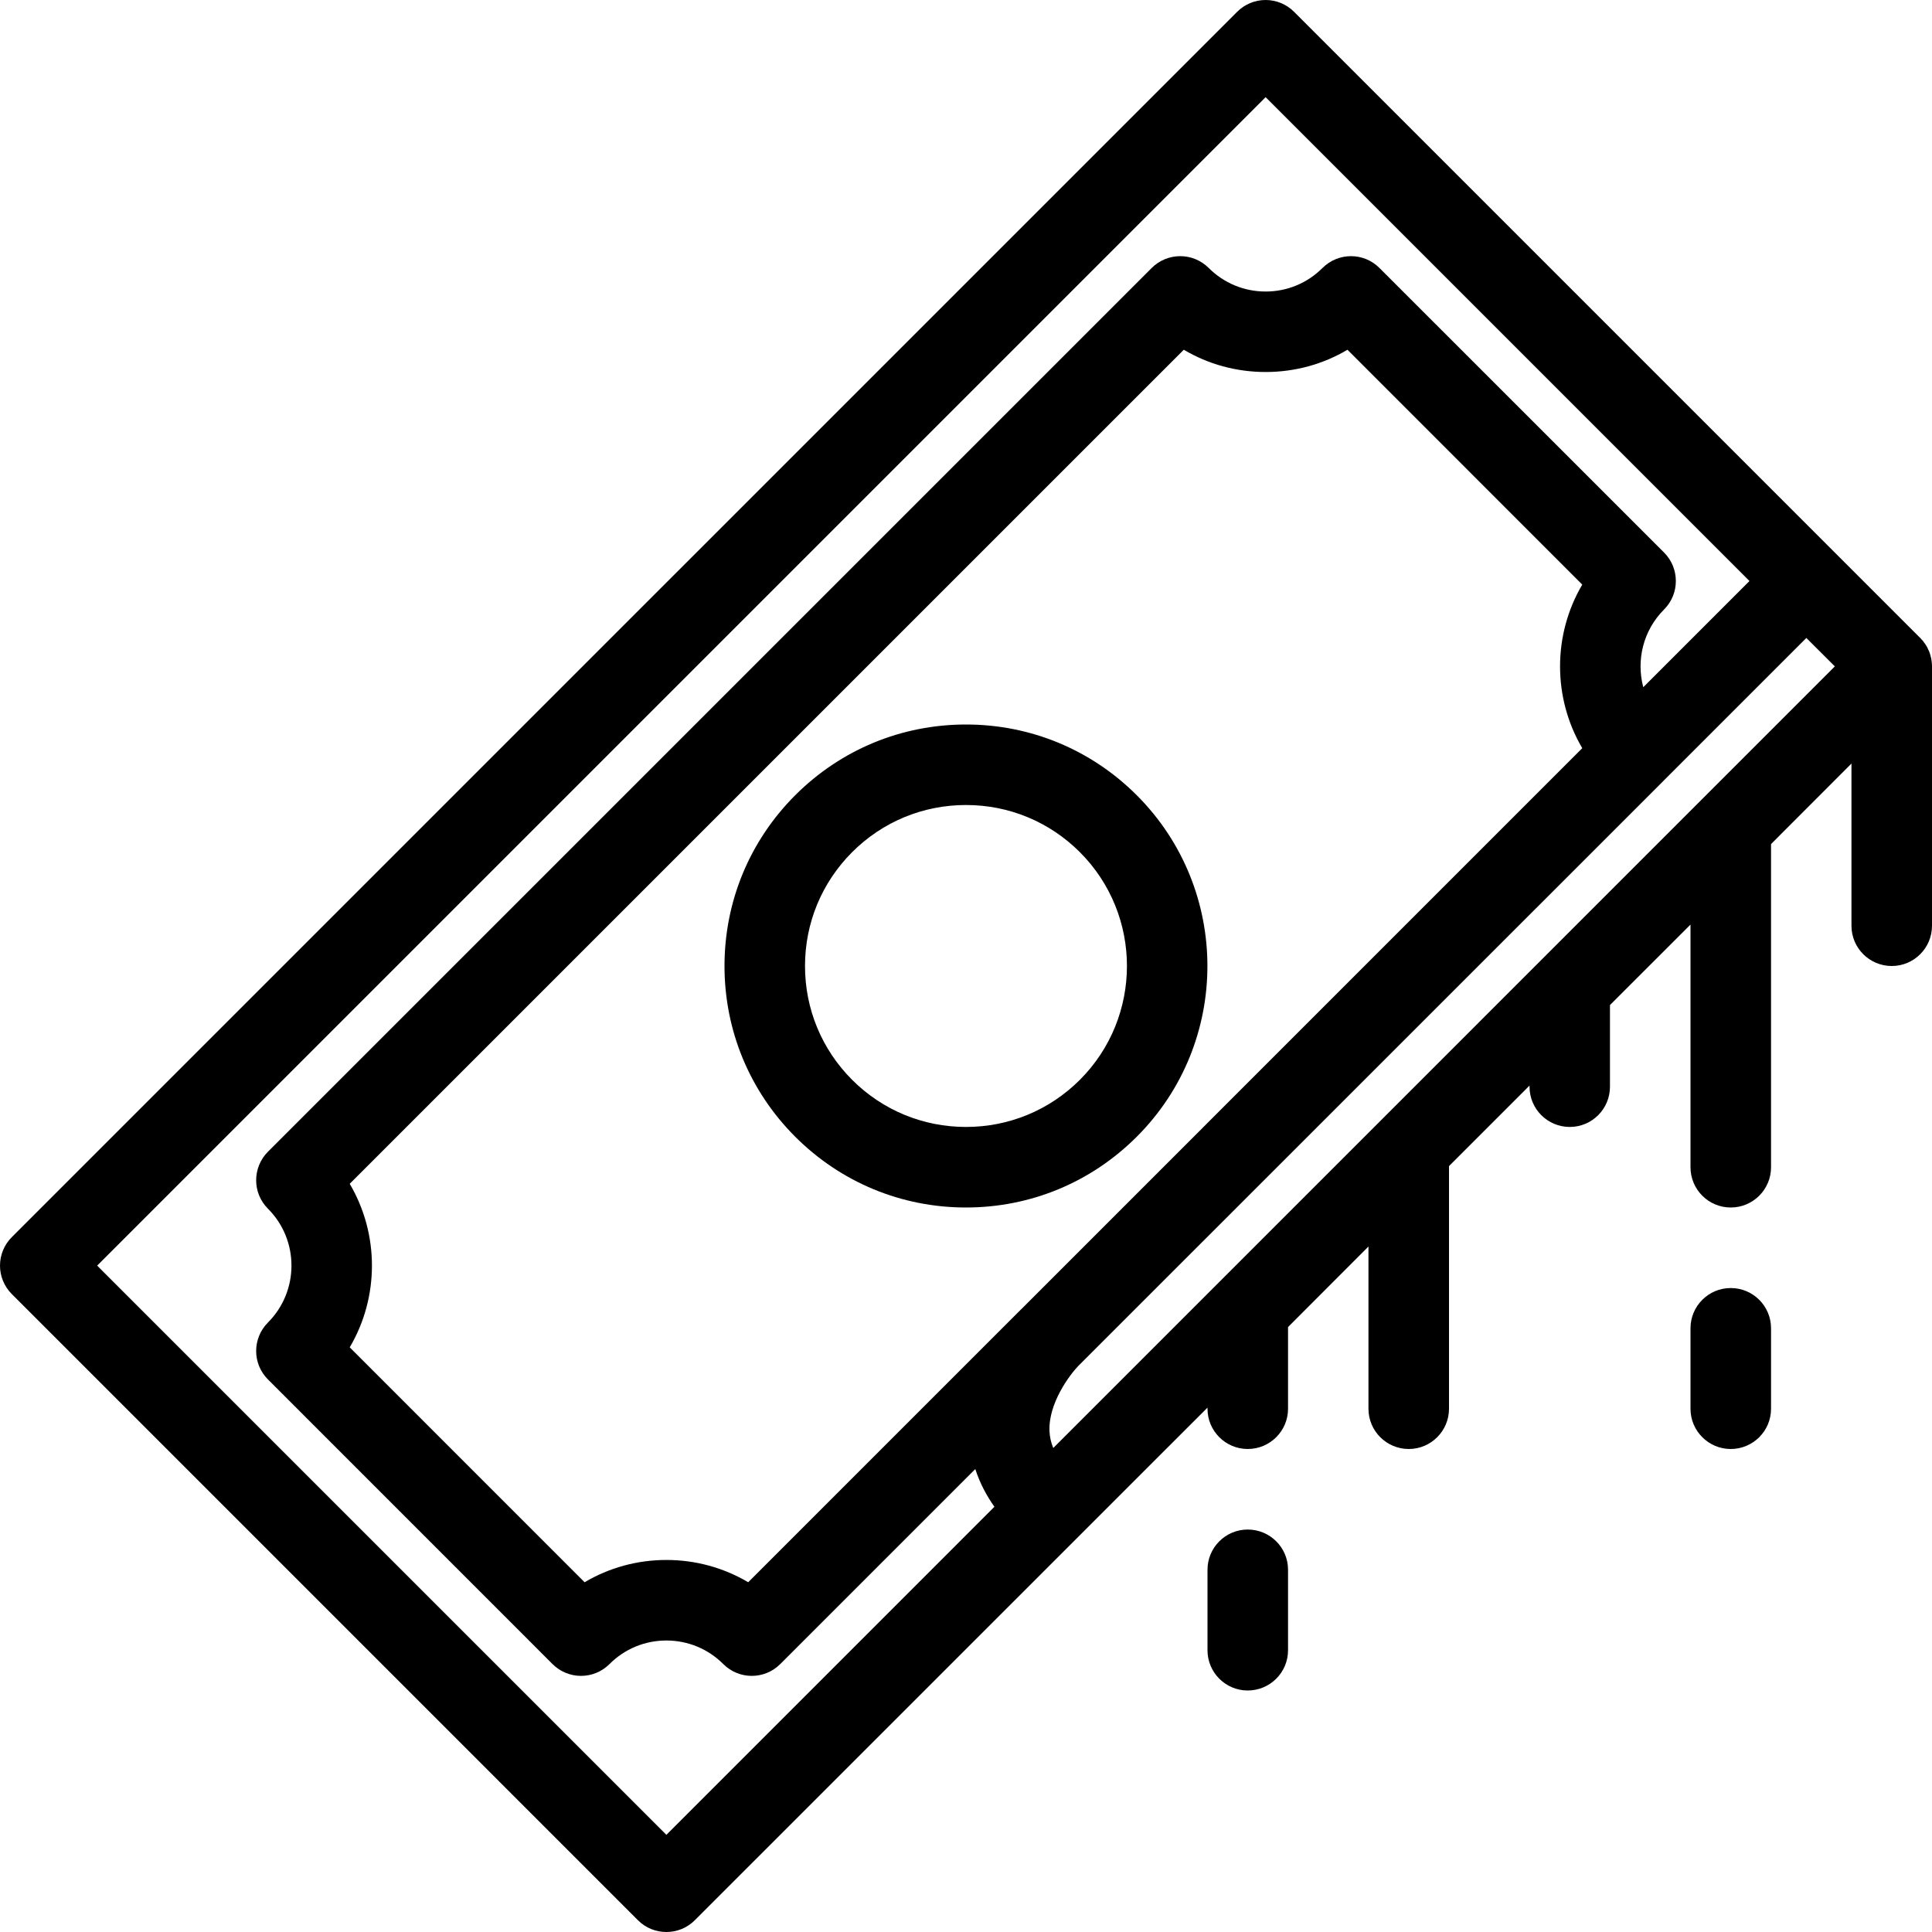 <?xml version="1.0" encoding="iso-8859-1"?>
<!-- Generator: Adobe Illustrator 19.0.0, SVG Export Plug-In . SVG Version: 6.00 Build 0)  -->
<svg version="1.1" id="Layer_1" xmlns="http://www.w3.org/2000/svg" xmlns:xlink="http://www.w3.org/1999/xlink" x="0px" y="0px"
	 viewBox="0 0 511.968 511.968" style="enable-background:new 0 0 511.968 511.968;" xml:space="preserve">
<g>
	<g>
		<path d="M511.906,175.536c0-0.156-0.031-0.312-0.062-0.469c-0.031-0.188-0.047-0.375-0.078-0.562
			c-0.047-0.18-0.078-0.352-0.141-0.523c-0.031-0.164-0.062-0.328-0.125-0.484c-0.031-0.172-0.109-0.336-0.156-0.508
			c-0.062-0.156-0.125-0.32-0.188-0.477c-0.063-0.157-0.141-0.312-0.219-0.461c-0.062-0.164-0.141-0.328-0.219-0.492
			c-0.094-0.141-0.188-0.281-0.25-0.422c-0.094-0.156-0.188-0.312-0.297-0.469c-0.109-0.157-0.219-0.297-0.328-0.445
			c-0.094-0.133-0.188-0.266-0.281-0.391c-0.219-0.266-0.469-0.523-0.703-0.766c-0.016-0.008-0.016-0.016-0.016-0.016L342.916,3.125
			c-2-2-4.718-3.125-7.53-3.125c-2.844,0-5.546,1.125-7.546,3.125L3.125,327.838c-2,2-3.125,4.703-3.125,7.547
			c0,2.812,1.125,5.531,3.125,7.531l165.919,165.927c2.086,2.094,4.812,3.125,7.546,3.125c2.727,0,5.46-1.031,7.539-3.125
			L319.98,373.007v0.312c0,5.875,4.781,10.656,10.656,10.656c5.905,0,10.686-4.781,10.686-10.656v-21.654l21.312-21.344v42.998
			c0,5.875,4.78,10.656,10.686,10.656c5.875,0,10.656-4.781,10.656-10.656V309.01l21.342-21.342v0.312
			c0,5.889,4.766,10.654,10.656,10.654c5.891,0,10.656-4.766,10.656-10.654v-21.646l21.342-21.326v64.316
			c0,5.875,4.781,10.656,10.656,10.656c5.905,0,10.686-4.781,10.686-10.656v-85.65l21.312-21.335v42.981
			c0,5.891,4.78,10.664,10.686,10.664c5.875,0,10.656-4.773,10.656-10.664v-68.729C511.968,176.239,511.953,175.887,511.906,175.536
			z M176.59,486.218L25.748,335.384L335.385,25.748l128.211,128.219l-28.139,28.139c-1.891-7.116-0.062-15.03,5.515-20.6
			c4.156-4.164,4.156-10.922,0-15.085l-75.433-75.418c-4.155-4.163-10.905-4.163-15.077,0c-4.031,4.031-9.391,6.25-15.077,6.25
			c-5.702,0-11.062-2.219-15.093-6.25c-2-2-4.719-3.124-7.531-3.124c-2.844,0-5.562,1.124-7.562,3.124L71.003,305.199
			c-4.164,4.188-4.164,10.938,0,15.094c8.312,8.311,8.312,21.842,0,30.17c-4.164,4.172-4.164,10.92,0,15.076l75.417,75.434
			c2,2,4.718,3.125,7.546,3.125s5.539-1.125,7.539-3.125c4.031-4.031,9.382-6.25,15.085-6.25c5.695,0,11.054,2.219,15.085,6.25
			c2.078,2.078,4.812,3.125,7.539,3.125c2.734,0,5.46-1.047,7.546-3.125l51.685-51.686c1.227,3.781,3.023,7.109,5.07,10
			L176.59,486.218z M270.507,347.04l-72.238,72.247c-6.5-3.844-13.929-5.906-21.678-5.906c-7.749,0-15.187,2.062-21.678,5.906
			l-62.239-62.248c7.851-13.311,7.851-30.014,0-43.34L313.699,92.681c6.5,3.852,13.938,5.898,21.687,5.898
			s15.187-2.047,21.687-5.898l62.215,62.238c-7.844,13.319-7.844,30.021,0,43.341l-148.64,148.655
			C270.609,346.946,270.562,347.009,270.507,347.04z M279.107,383.711c-0.609-1.469-0.938-2.953-1-4.5
			c-0.312-7.359,5.391-14.922,7.594-17.203l155.271-155.247v-0.008l37.701-37.701l7.547,7.539L279.107,383.711z"/>
	</g>
</g>
<g>
	<g>
		<path d="M301.231,210.729c-12.093-12.086-28.154-18.741-45.247-18.741s-33.162,6.655-45.255,18.741
			c-12.085,12.093-18.741,28.162-18.741,45.255c0,17.092,6.656,33.154,18.741,45.246c12.093,12.094,28.162,18.75,45.255,18.75
			s33.154-6.656,45.247-18.75C326.199,276.295,326.199,235.68,301.231,210.729z M286.154,286.154
			c-8.062,8.045-18.771,12.482-30.17,12.482c-11.397,0-22.108-4.438-30.17-12.482c-8.054-8.062-12.492-18.773-12.492-30.17
			c0-11.398,4.438-22.108,12.492-30.17c8.062-8.055,18.772-12.492,30.17-12.492c11.398,0,22.107,4.438,30.17,12.492
			C302.794,242.454,302.794,269.513,286.154,286.154z"/>
	</g>
</g>
<g>
	<g>
		<path d="M458.629,341.322c-5.875,0-10.656,4.766-10.656,10.656v21.342c0,5.875,4.781,10.656,10.656,10.656
			c5.905,0,10.686-4.781,10.686-10.656v-21.342C469.314,346.088,464.534,341.322,458.629,341.322z"/>
	</g>
</g>
<g>
	<g>
		<path d="M330.636,405.318c-5.875,0-10.656,4.766-10.656,10.656v21.342c0,5.875,4.781,10.656,10.656,10.656
			c5.905,0,10.686-4.781,10.686-10.656v-21.342C341.322,410.084,336.542,405.318,330.636,405.318z"/>
	</g>
</g>
<g>
</g>
<g>
</g>
<g>
</g>
<g>
</g>
<g>
</g>
<g>
</g>
<g>
</g>
<g>
</g>
<g>
</g>
<g>
</g>
<g>
</g>
<g>
</g>
<g>
</g>
<g>
</g>
<g>
</g>
</svg>
